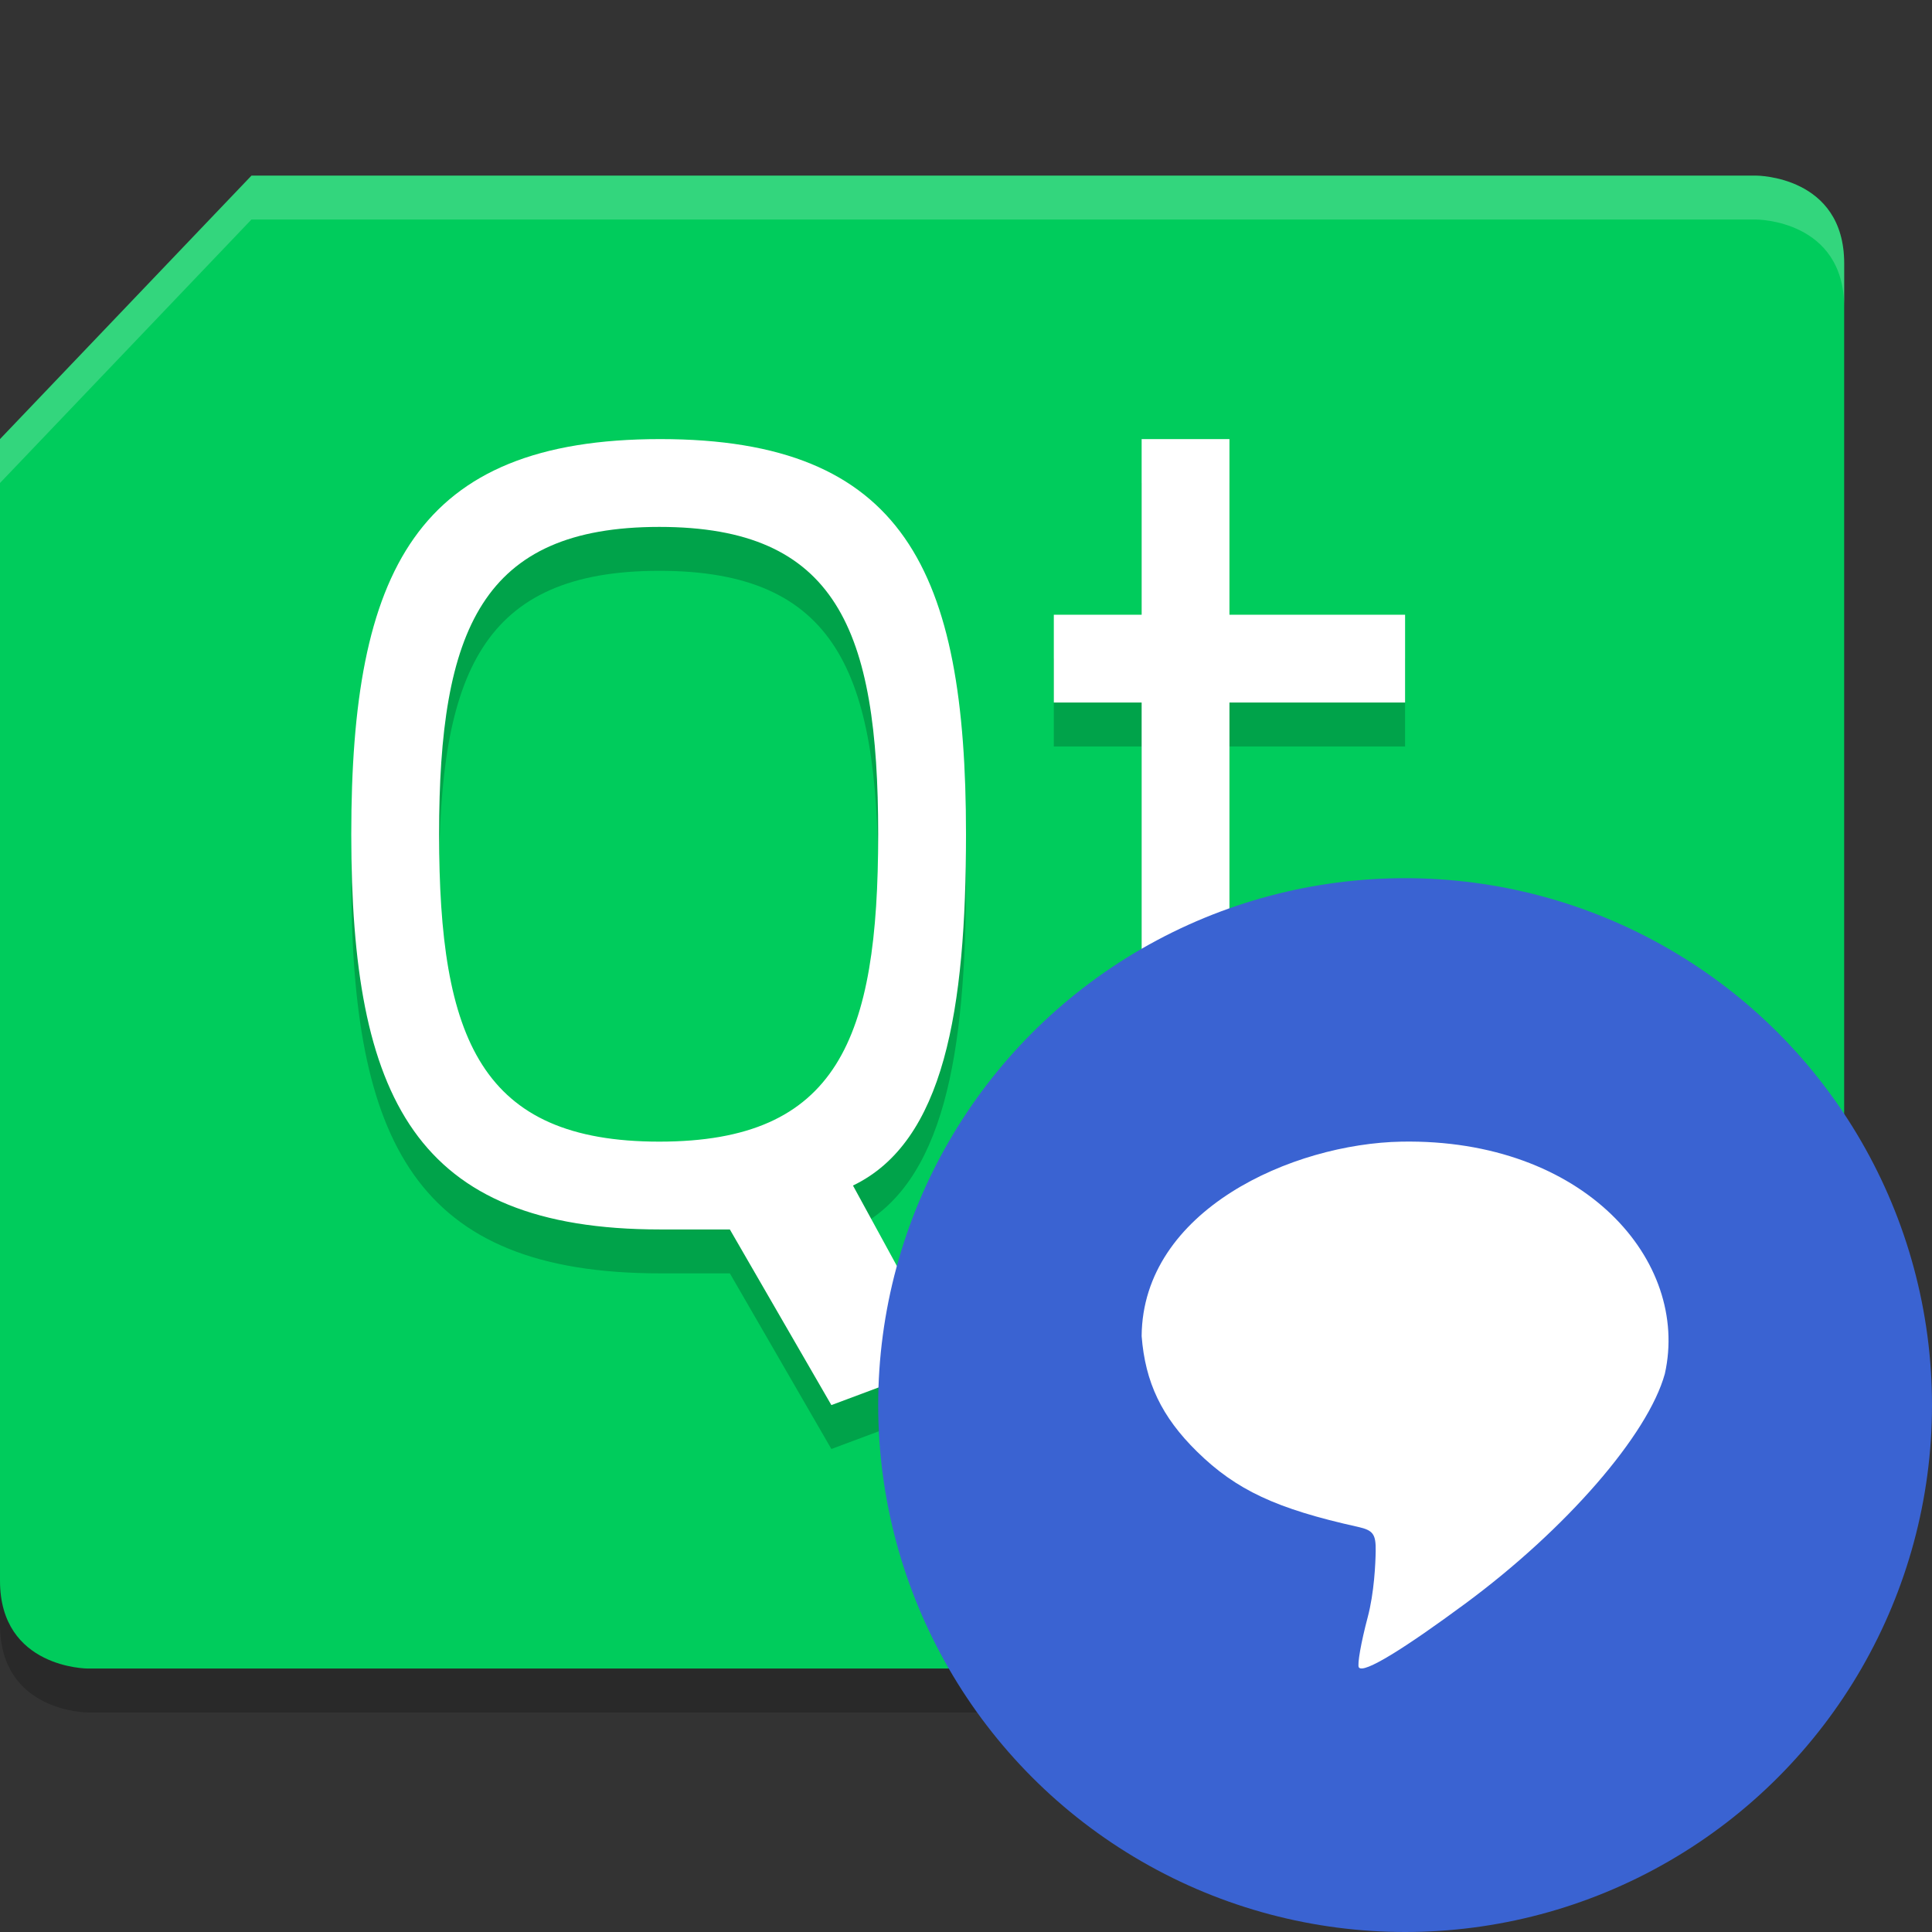 <svg xmlns="http://www.w3.org/2000/svg" width="22" height="22" version="1.1">
 <rect width="100%" height="100%" fill="#333333" stroke="none"/>
 <path style="opacity:0.2" d="M 2.864,2.5 H 20 c 0,0 1,0 1,1 v 13 l -2.864,3 H 1 c 0,0 -1,0 -1,-1 v -13 z"/>
 <path style="fill:#00cc5c" d="M 2.864,2 H 20 c 0,0 1,0 1,1 v 13 l -2.864,3 H 1 c 0,0 -1,0 -1,-1 V 5 Z"/>
 <path style="opacity:0.2" d="M 7.518,5.5 C 4.738,5.5 4,7 4,10 c 0,3 0.725,4.5 3.518,4.5 H 8.311 L 9.467,16.5 10.805,16 9.713,14 C 10.752,13.5 11,12 11,10 11,7 10.297,5.5 7.518,5.5 Z M 13,5.5 v 2 h -1 v 1 h 1 V 12 c 0,2 0.468,2.5 1.936,2.5 h 1.096 l -0.062,-1 H 14.73 C 14.055,13.5 14,13 14,12 V 8.5 h 2 v -1 h -2 v -2 z m -5.492,1 C 9.526,6.5 10,7.667 10,10 10,12.333 9.541,13.5 7.508,13.5 5.474,13.5 5,12.333 5,10 5,7.667 5.489,6.5 7.508,6.5 Z"/>
 <path style="fill:#ffffff" d="M 7.518,5 C 4.738,5 4,6.5 4,9.5 4,12.5 4.725,14 7.518,14 h 0.793 l 1.156,2 1.338,-0.5 -1.092,-2 C 10.752,13 11,11.5 11,9.5 11,6.5 10.297,5 7.518,5 Z M 13,5 v 2 h -1 v 1 h 1 v 3.5 c 0,2 0.468,2.5 1.936,2.5 h 1.096 l -0.062,-1 H 14.73 C 14.055,13 14,12.5 14,11.5 V 8 h 2 V 7 H 14 V 5 Z M 7.508,6 C 9.526,6 10,7.167 10,9.5 10,11.833 9.541,13 7.508,13 5.474,13 5,11.833 5,9.5 5,7.167 5.489,6 7.508,6 Z"/>
 <path style="opacity:0.2;fill:#ffffff" d="M 2.863,2 0,5 v 0.5 l 2.863,-3 H 20 c 0,0 1,0 1,1 V 3 C 21,2 20,2 20,2 Z"/>
 <circle style="fill:#3a63d2" cx="16" cy="16" r="6"/>
 <path style="fill:#ffffff" d="m 15.473,18.987 c -0.019,-0.032 0.026,-0.288 0.101,-0.57 0.075,-0.282 0.089,-0.618 0.091,-0.748 0.004,-0.2 -0.028,-0.243 -0.201,-0.282 C 14.534,17.181 14.076,16.967 13.63,16.529 13.228,16.134 13.041,15.742 13,15.214 c 0.012,-1.436 1.719,-2.191 2.959,-2.214 2.079,-0.037 3.286,1.359 2.999,2.643 -0.192,0.696 -1.124,1.769 -2.272,2.617 -0.677,0.5 -1.163,0.808 -1.213,0.726 z"/>
</svg>
